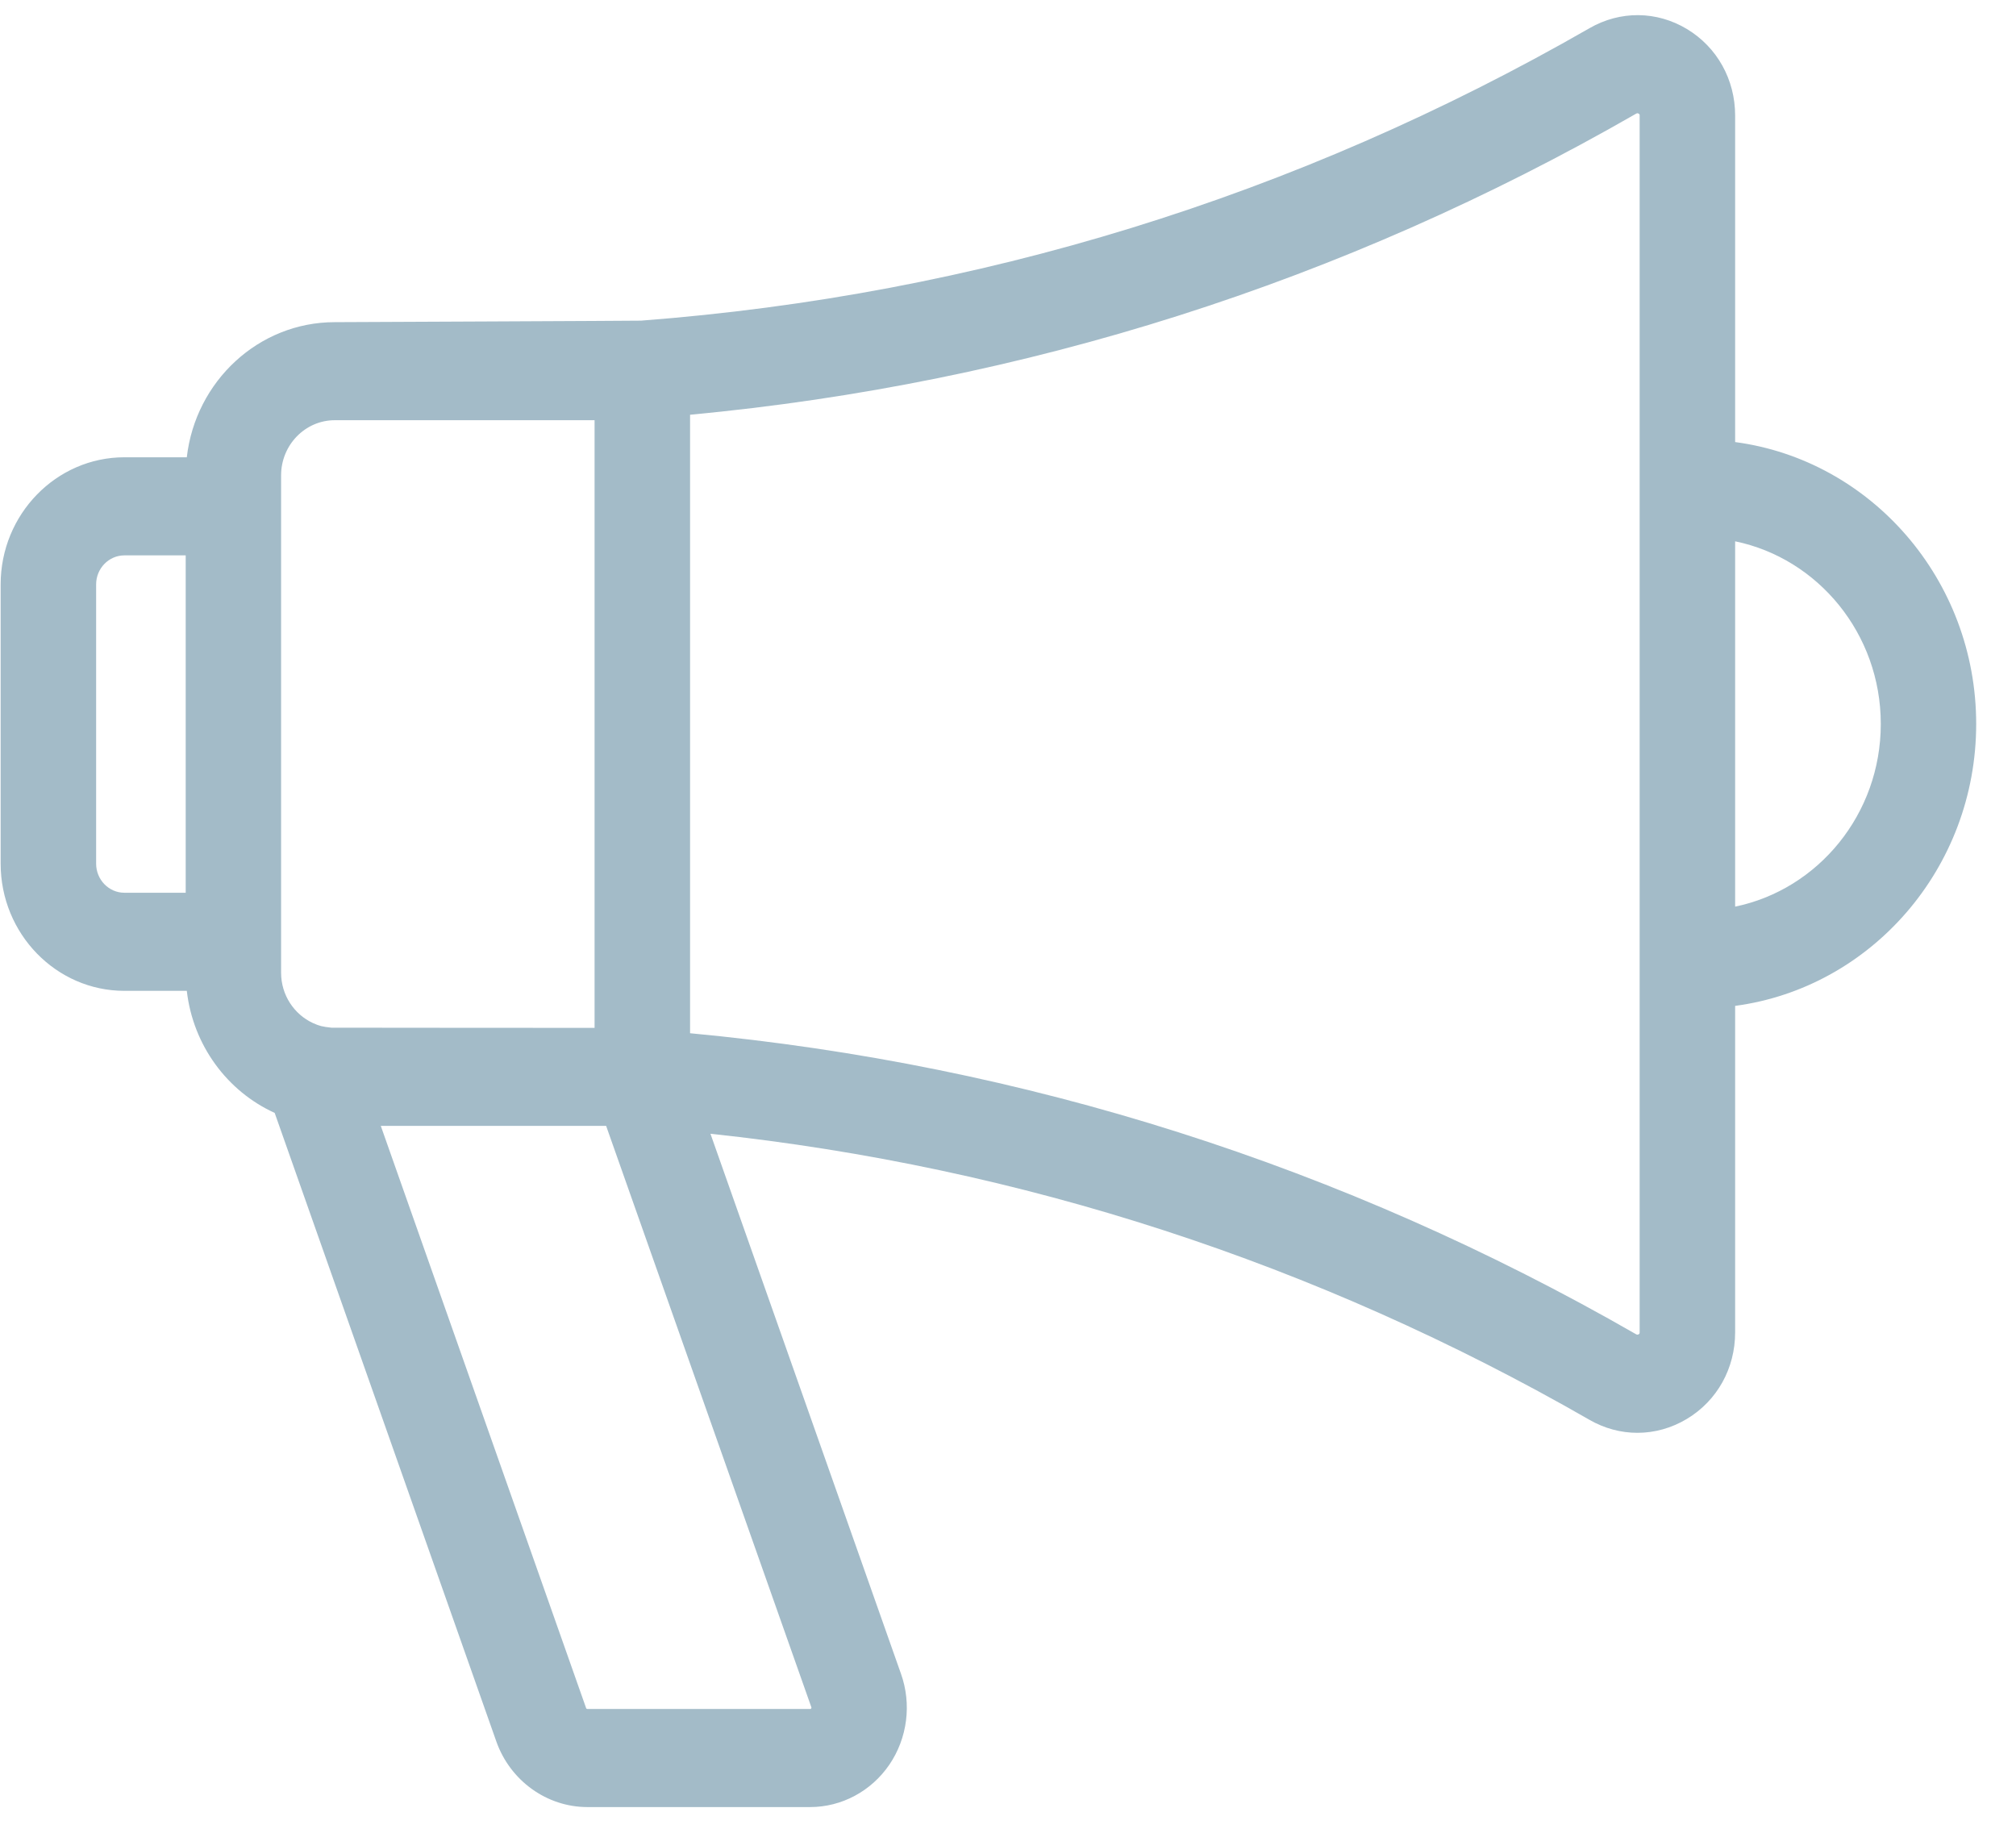 <?xml version="1.0" encoding="UTF-8"?>
<svg width="44px" height="40px" viewBox="1190 920 44 40" xmlns="http://www.w3.org/2000/svg" xmlns:xlink="http://www.w3.org/1999/xlink" version="1.1">
 <!-- Generated by Pixelmator Pro 2.2 -->
 <path id="Shape-1" d="M1202.821 959.439 C1201.936 959.439 1201.137 958.865 1200.834 958.011 1200.834 958.011 1195.995 944.289 1195.995 944.289 1194.963 943.82 1194.214 942.818 1194.077 941.625 1194.077 941.625 1192.715 941.625 1192.715 941.625 1191.226 941.625 1190.014 940.379 1190.014 938.849 1190.014 938.849 1190.014 932.755 1190.014 932.755 1190.014 931.226 1191.226 929.98 1192.715 929.98 1192.715 929.98 1194.077 929.98 1194.077 929.98 1194.267 928.322 1195.642 927.031 1197.307 927.031 1197.307 927.031 1203.934 927.002 1203.991 926.998 1211.324 926.439 1218.29 924.292 1224.692 920.615 1225.362 920.229 1226.158 920.236 1226.819 920.634 1227.477 921.031 1227.87 921.737 1227.87 922.521 1227.87 922.521 1227.87 929.648 1227.87 929.648 1230.834 930.042 1233.131 932.65 1233.131 935.8 1233.131 938.951 1230.834 941.558 1227.87 941.953 1227.87 941.953 1227.87 949.08 1227.87 949.08 1227.87 949.865 1227.477 950.57 1226.819 950.966 1226.482 951.169 1226.109 951.271 1225.737 951.271 1225.379 951.271 1225.021 951.177 1224.692 950.988 1218.731 947.564 1212.284 945.467 1205.506 944.744 1205.506 944.744 1209.664 956.529 1209.664 956.529 1209.9 957.192 1209.805 957.934 1209.411 958.513 1209.015 959.093 1208.369 959.439 1207.68 959.439 1207.68 959.439 1202.821 959.439 1202.821 959.439 Z M1202.821 957.298 C1202.821 957.298 1207.68 957.298 1207.68 957.298 1207.688 957.298 1207.694 957.3 1207.703 957.287 1207.713 957.274 1207.71 957.266 1207.707 957.257 L1203.229 944.572 1198.311 944.572 C1198.311 944.572 1202.793 957.281 1202.793 957.281 1202.797 957.291 1202.808 957.298 1202.821 957.298 Z M1225.731 949.128 C1225.74 949.13 1225.751 949.129 1225.764 949.121 1225.786 949.107 1225.786 949.095 1225.786 949.08 L1225.786 922.521 C1225.786 922.506 1225.786 922.493 1225.764 922.48 1225.738 922.464 1225.721 922.475 1225.707 922.482 1219.305 926.16 1212.364 928.366 1205.061 929.052 1205.061 929.052 1205.061 942.55 1205.061 942.55 1212.363 943.235 1219.304 945.441 1225.707 949.119 1225.714 949.122 1225.722 949.127 1225.731 949.128 Z M1202.977 942.433 L1202.977 929.171 C1202.977 929.171 1197.307 929.171 1197.307 929.171 1196.661 929.171 1196.135 929.711 1196.135 930.375 1196.135 930.375 1196.135 941.23 1196.135 941.23 1196.135 941.719 1196.422 942.14 1196.83 942.328 1196.981 942.394 1197.024 942.405 1197.233 942.429 1197.258 942.431 1202.977 942.433 1202.977 942.433 Z M1227.87 939.787 C1229.68 939.414 1231.049 937.769 1231.049 935.8 1231.049 933.832 1229.68 932.187 1227.87 931.814 1227.87 931.814 1227.87 939.787 1227.87 939.787 Z M1192.715 939.484 C1192.715 939.484 1194.053 939.484 1194.053 939.484 L1194.053 932.121 C1194.053 932.121 1192.715 932.121 1192.715 932.121 1192.375 932.121 1192.098 932.406 1192.098 932.755 1192.098 932.755 1192.098 938.849 1192.098 938.849 1192.098 939.199 1192.375 939.484 1192.715 939.484 Z" fill="#a3bbc8" fill-opacity="1" stroke="none"/>
</svg>
